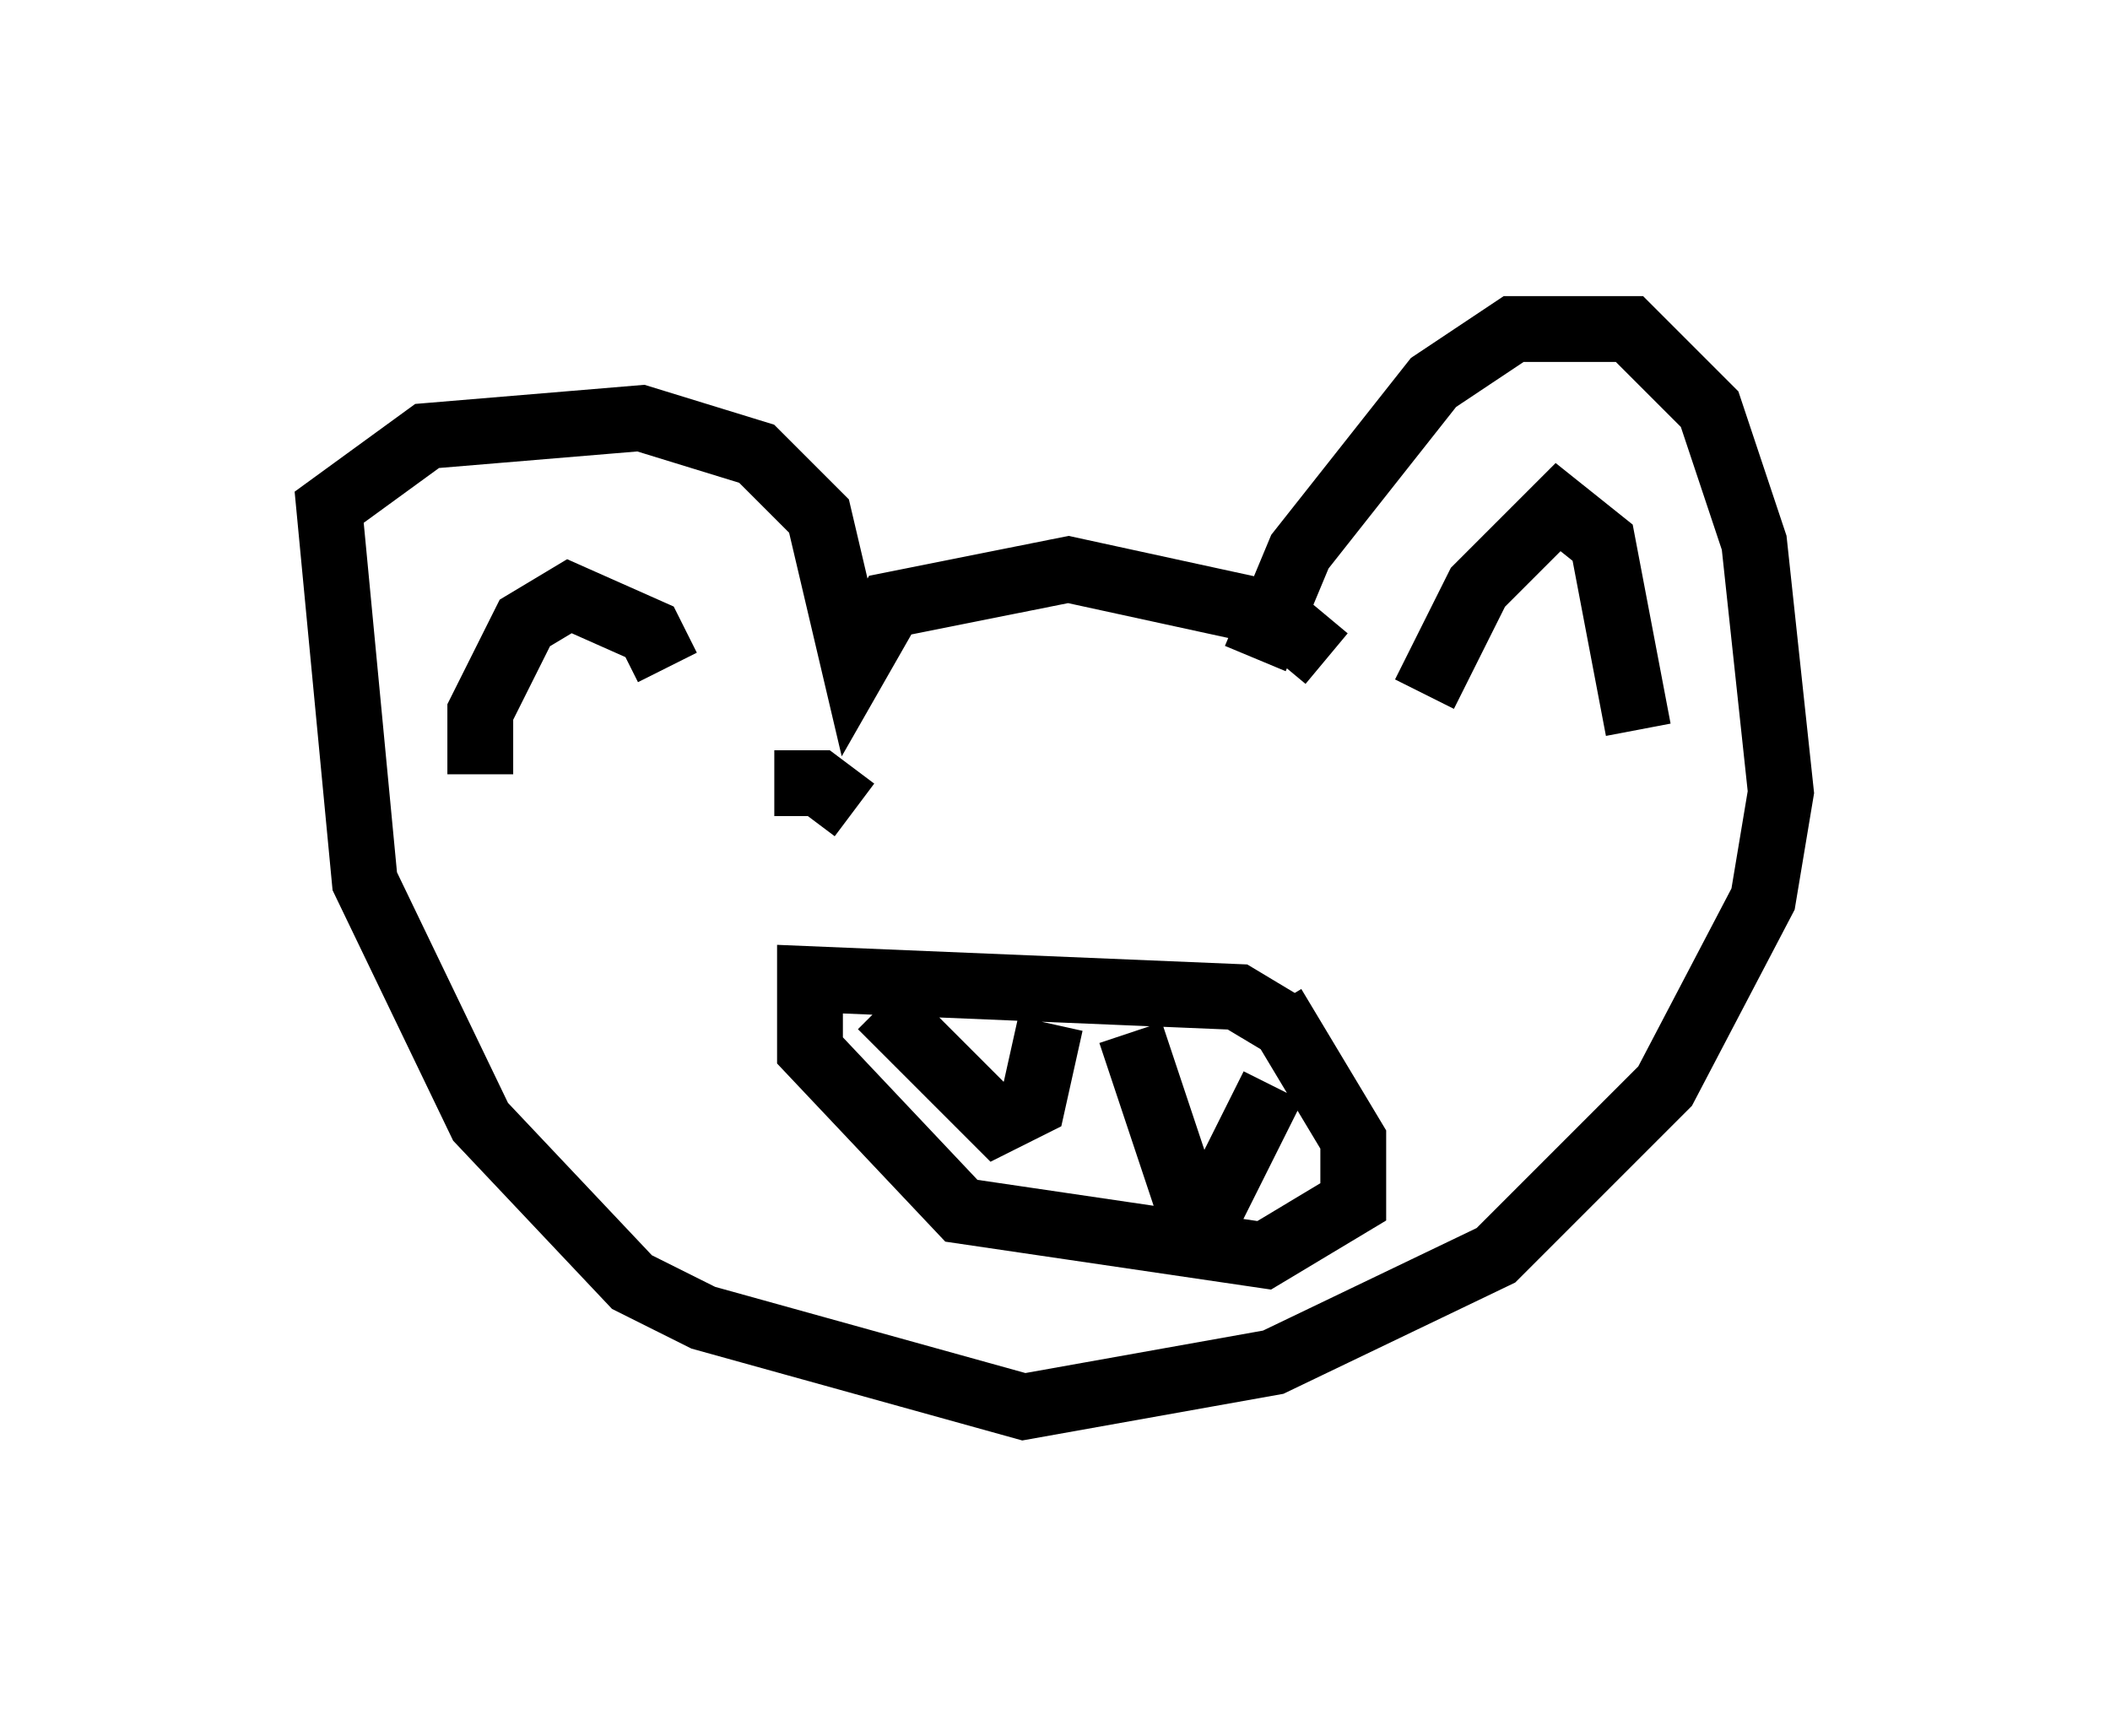 <?xml version="1.0" encoding="utf-8" ?>
<svg baseProfile="full" height="26.373" version="1.1" width="32.057" xmlns="http://www.w3.org/2000/svg" xmlns:ev="http://www.w3.org/2001/xml-events" xmlns:xlink="http://www.w3.org/1999/xlink"><defs /><rect fill="white" height="26.373" width="32.057" x="0" y="0" /><path d="M19.614, 10.142 m0.541, -0.135 l-0.812, -0.677 -3.112, -0.677 l-2.706, 0.541 -0.541, 0.947 l-0.541, -2.3 -0.947, -0.947 l-1.759, -0.541 -3.248, 0.271 l-1.488, 1.083 0.541, 5.683 l1.759, 3.654 2.3, 2.436 l1.083, 0.541 4.871, 1.353 l3.789, -0.677 3.383, -1.624 l2.571, -2.571 1.488, -2.842 l0.271, -1.624 -0.406, -3.789 l-0.677, -2.03 -1.218, -1.218 l-1.759, 0.0 -1.218, 0.812 l-2.03, 2.571 -0.677, 1.624 m0.406, 5.548 l-0.677, -0.406 -6.495, -0.271 l0.0, 1.083 2.3, 2.436 l4.601, 0.677 1.353, -0.812 l0.0, -0.947 -1.218, -2.03 m-5.954, 0.0 l1.759, 1.759 0.541, -0.271 l0.271, -1.218 m1.218, 0.135 l0.812, 2.436 0.541, 0.0 l0.812, -1.624 m-6.36, -4.195 l-0.541, -0.406 -0.677, 0.0 m8.254, 0.677 l0.0, 0.0 m1.624, -2.03 l0.812, -1.624 1.218, -1.218 l0.677, 0.541 0.541, 2.842 m-14.75, -0.947 l-0.271, -0.541 -1.218, -0.541 l-0.677, 0.406 -0.677, 1.353 l0.0, 0.947 " fill="none" stroke="black" stroke-width="1" /></svg>